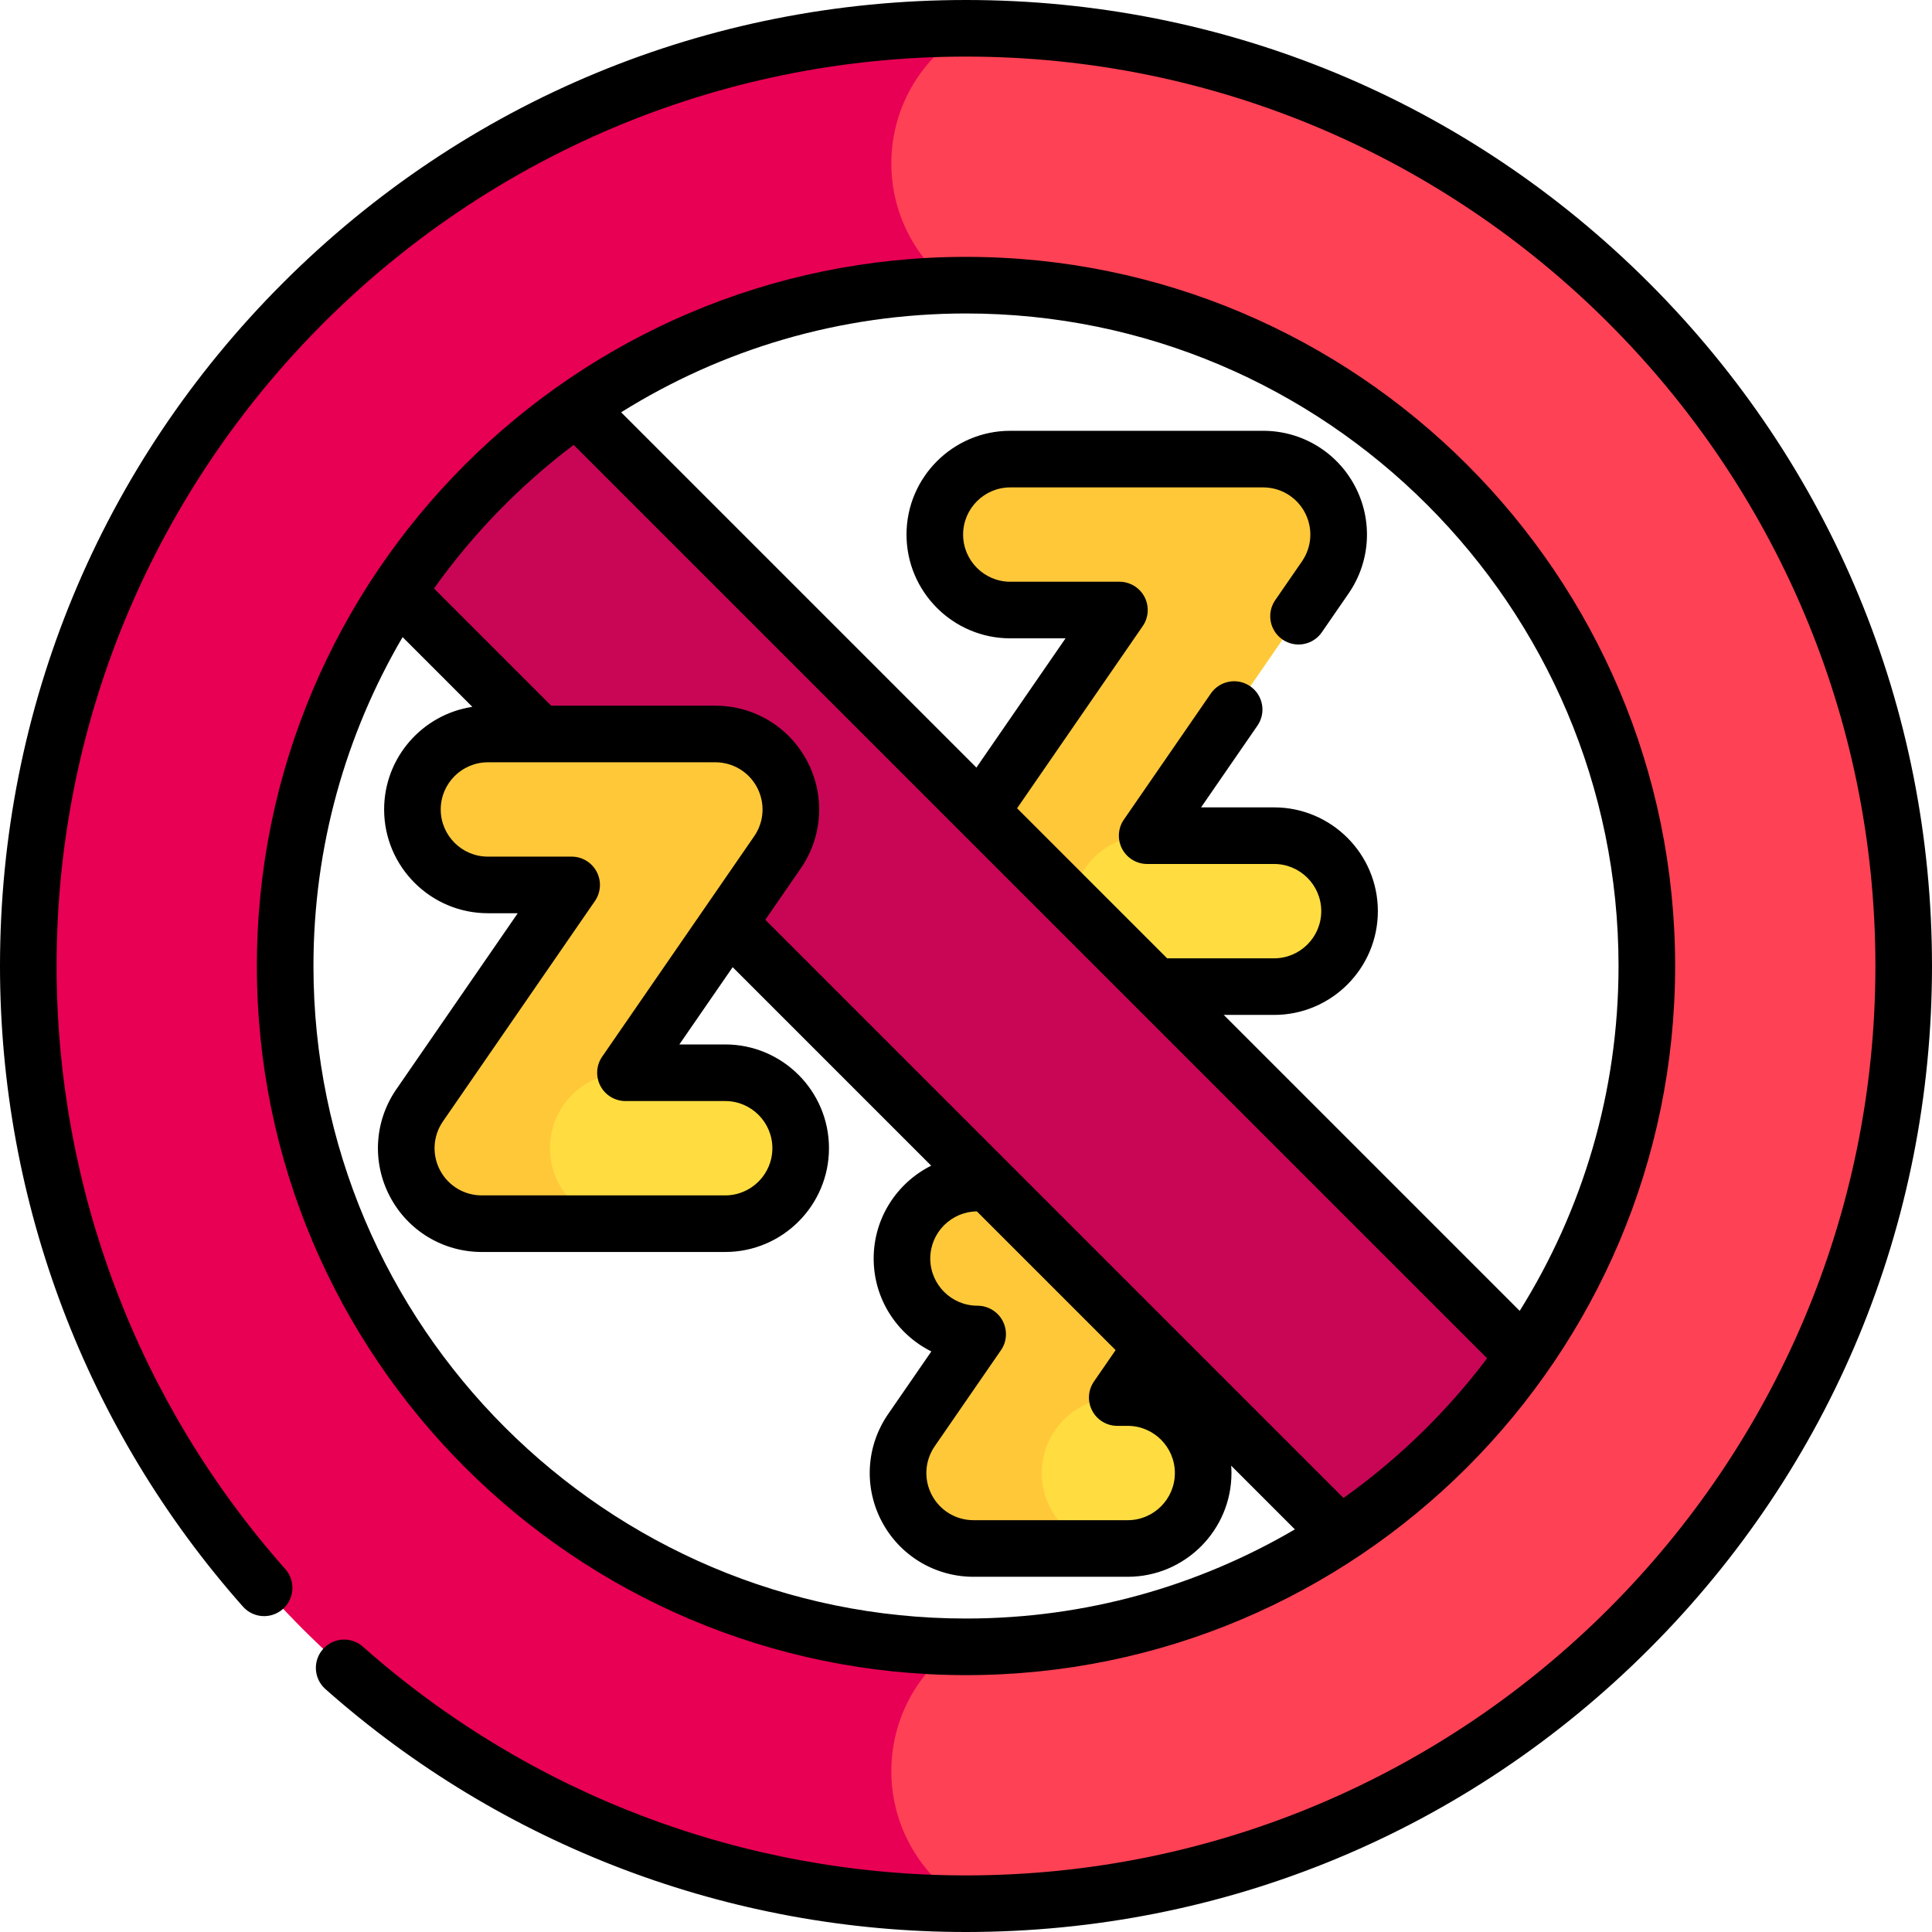 <svg id="Capa_1" enable-background="new 0 0 512 512" height="512" viewBox="0 0 512 512" width="512" xmlns="http://www.w3.org/2000/svg"><g><g><g><g><path d="m298.853 410.368h-40.853c-7.433 0-14.252-4.121-17.707-10.702-3.456-6.58-2.977-14.534 1.243-20.652l17.578-25.488h-.083c-11.046 0-20-8.954-20-20s8.954-20 20-20h38.171c7.433 0 14.252 4.122 17.707 10.702 3.456 6.58 2.977 14.534-1.243 20.652l-17.578 25.488h2.765c11.046 0 20 8.954 20 20s-8.955 20-20 20z" fill="#ffdd40"/></g></g></g><g><path d="m276.088 390.368c0-11.046 8.954-20 20-20l17.578-25.488c4.22-6.118 4.699-14.072 1.243-20.652-3.455-6.58-10.274-10.702-17.707-10.702h-38.171c-11.046 0-20 8.954-20 20s8.954 20 20 20h.083l-17.578 25.488c-4.22 6.118-4.699 14.072-1.243 20.652 3.455 6.581 10.274 10.702 17.707 10.702h38.088c-11.046 0-20-8.954-20-20z" fill="#ffc839"/></g><g><g><g><path d="m337.647 261.464h-71.724c-7.433 0-14.252-4.121-17.707-10.702-3.456-6.58-2.977-14.534 1.243-20.652l47.201-68.442h-28.926c-11.046 0-20-8.954-20-20s8.954-20 20-20h67.015c7.433 0 14.252 4.121 17.707 10.702 3.455 6.58 2.977 14.534-1.243 20.652l-47.201 68.442h33.635c11.046 0 20 8.954 20 20s-8.954 20-20 20z" fill="#ffdd40"/></g></g></g><g><path d="m284.013 241.464c0-11.046 8.954-20 20-20l47.201-68.442c4.22-6.118 4.698-14.072 1.243-20.652-3.455-6.581-10.274-10.702-17.707-10.702h-67.015c-11.046 0-20 8.954-20 20s8.954 20 20 20h28.926l-47.201 68.442c-4.22 6.118-4.699 14.072-1.243 20.652 3.455 6.581 10.274 10.702 17.707 10.702h38.089c-11.046 0-20-8.954-20-20z" fill="#ffc839"/></g><g><path d="m221.964 35.904h68.072v446.999h-68.072z" fill="#c90656" transform="matrix(.707 -.707 .707 .707 -108.445 256.997)"/></g><g><path d="m256 7.5c-137.243 0-248.5 111.257-248.5 248.5s111.257 248.5 248.5 248.5 248.5-111.257 248.5-248.5-111.257-248.5-248.5-248.5zm0 428.928c-99.489 0-180.428-80.939-180.428-180.428 0-99.488 80.939-180.427 180.428-180.427s180.429 80.939 180.429 180.427c0 99.489-80.94 180.428-180.429 180.428z" fill="#ff4155"/></g><g><g><path d="m236.215 469.376c0-13.556 6.612-25.561 16.781-32.986-98.108-1.611-177.424-81.906-177.424-180.39 0-98.183 78.833-178.293 176.527-180.377-9.658-7.466-15.884-19.158-15.884-32.31 0-15.427 8.56-28.853 21.187-35.795-.468-.003-.933-.018-1.402-.018-137.243 0-248.5 111.257-248.5 248.5s111.257 248.5 248.5 248.5c.077 0 .153-.003.23-.003-11.981-7.114-20.015-20.176-20.015-35.121z" fill="#e80054"/></g></g><g><g><g><path d="m192.188 324.29h-64.52c-7.433 0-14.252-4.121-17.707-10.702-3.456-6.58-2.977-14.534 1.243-20.652l40.288-58.419h-22.195c-11.046 0-20-8.954-20-20s8.954-20 20-20h60.283c7.433 0 14.252 4.121 17.707 10.702 3.455 6.58 2.977 14.534-1.243 20.652l-40.288 58.419h26.432c11.046 0 20 8.954 20 20s-8.954 20-20 20z" fill="#ffdd40"/></g></g></g><g><path d="m145.756 304.29c0-11.046 8.954-20 20-20l40.288-58.419c4.22-6.118 4.698-14.072 1.243-20.652-3.455-6.581-10.274-10.702-17.707-10.702h-60.283c-11.046 0-20 8.954-20 20s8.954 20 20 20h22.195l-40.288 58.419c-4.22 6.118-4.699 14.072-1.243 20.652 3.455 6.581 10.274 10.702 17.707 10.702h38.088c-11.046 0-20-8.954-20-20z" fill="#ffc839"/></g><g><path d="m437.02 74.98c-48.352-48.351-112.64-74.98-181.02-74.98s-132.668 26.629-181.02 74.98-74.98 112.64-74.98 181.02c0 62.647 22.865 122.938 64.384 169.767 2.748 3.1 7.488 3.385 10.588.637s3.384-7.488.637-10.588c-39.085-44.083-60.609-100.839-60.609-159.816 0-132.888 108.112-241 241-241s241 108.112 241 241-108.112 241-241 241c-58.977 0-115.733-21.524-159.815-60.607-3.1-2.748-7.84-2.462-10.588.637-2.748 3.1-2.463 7.84.637 10.588 46.828 41.517 107.119 64.382 169.766 64.382 68.38 0 132.668-26.629 181.02-74.98s74.98-112.64 74.98-181.02-26.629-132.668-74.98-181.02z"/><path d="m256 443.928c103.624 0 187.929-84.304 187.929-187.928s-84.305-187.928-187.929-187.928-187.928 84.304-187.928 187.928 84.304 187.928 187.928 187.928zm172.929-187.928c0 33.534-9.605 64.862-26.193 91.397l-78.434-78.434h13.346c15.163 0 27.5-12.337 27.5-27.5s-12.337-27.5-27.5-27.5h-19.352l14.941-21.666c2.352-3.41 1.494-8.08-1.916-10.432-3.41-2.353-8.08-1.494-10.432 1.916l-23.051 33.424c-1.583 2.294-1.762 5.277-.467 7.744 1.296 2.468 3.854 4.014 6.641 4.014h33.635c6.893 0 12.5 5.607 12.5 12.5s-5.607 12.5-12.5 12.5h-28.346l-39.761-39.761 33.295-48.278c1.583-2.294 1.762-5.277.467-7.744-1.296-2.468-3.854-4.014-6.641-4.014h-28.926c-6.893 0-12.5-5.607-12.5-12.5s5.607-12.5 12.5-12.5h67.015c4.66 0 8.9 2.562 11.066 6.688 2.167 4.126 1.869 9.072-.776 12.908l-7.089 10.279c-2.352 3.41-1.494 8.08 1.916 10.432 3.41 2.353 8.083 1.493 10.432-1.916l7.089-10.279c5.82-8.438 6.476-19.32 1.71-28.396-4.766-9.077-14.095-14.716-24.348-14.716h-67.015c-15.163 0-27.5 12.337-27.5 27.5s12.337 27.5 27.5 27.5h14.643l-23.621 34.252-94.154-94.154c26.535-16.587 57.863-26.192 91.397-26.192 95.354 0 172.929 77.575 172.929 172.928zm-276.898-138.092 242.061 242.061c-10.711 14.191-23.55 26.69-38.046 37.007l-153.223-153.224 9.395-13.624c5.82-8.438 6.476-19.32 1.71-28.396-4.766-9.077-14.095-14.716-24.348-14.716h-43.494l-31.062-31.062c10.317-14.496 22.816-27.335 37.007-38.046zm137.416 255.946c1.296 2.468 3.854 4.014 6.641 4.014h2.765c6.893 0 12.5 5.607 12.5 12.5s-5.607 12.5-12.5 12.5h-40.853c-4.66 0-8.9-2.562-11.067-6.689-2.166-4.125-1.868-9.07.777-12.907l17.578-25.488c1.583-2.294 1.721-5.277.425-7.744-1.296-2.468-3.895-4.014-6.682-4.014-6.893 0-12.5-5.607-12.5-12.5 0-6.844 5.531-12.415 12.356-12.493l36.762 36.762-5.735 8.316c-1.583 2.293-1.762 5.276-.467 7.743zm-130.332-86.078c1.296 2.468 3.854 4.014 6.641 4.014h26.432c6.893 0 12.5 5.607 12.5 12.5s-5.607 12.5-12.5 12.5h-64.52c-4.66 0-8.9-2.562-11.067-6.689-2.166-4.125-1.868-9.07.777-12.907l40.288-58.419c1.583-2.294 1.762-5.277.467-7.744-1.296-2.468-3.854-4.014-6.641-4.014h-22.195c-6.893 0-12.5-5.607-12.5-12.5s5.607-12.5 12.5-12.5h60.283c4.66 0 8.9 2.562 11.066 6.688 2.167 4.126 1.869 9.072-.776 12.908l-13.031 18.896-.003.004-27.254 39.519c-1.583 2.294-1.762 5.278-.467 7.744zm-52.418-118.934 18.483 18.483c-13.217 1.993-23.383 13.427-23.383 27.191 0 15.163 12.337 27.5 27.5 27.5h7.912l-32.179 46.661c-5.821 8.439-6.477 19.321-1.71 28.396 4.766 9.077 14.095 14.716 24.348 14.716h64.52c15.163 0 27.5-12.337 27.5-27.5s-12.337-27.5-27.5-27.5h-12.148l14.125-20.482 52.61 52.61c-9.027 4.515-15.243 13.846-15.243 24.607 0 10.768 6.22 20.109 15.285 24.621l-11.454 16.609c-5.821 8.439-6.477 19.321-1.71 28.396 4.766 9.077 14.095 14.716 24.348 14.716h40.853c15.163 0 27.5-12.337 27.5-27.5 0-.655-.03-1.302-.075-1.946l16.881 16.881c-25.61 15.009-55.396 23.627-87.16 23.627-95.353 0-172.928-77.575-172.928-172.928 0-31.764 8.618-61.55 23.625-87.158z"/></g></g></svg>